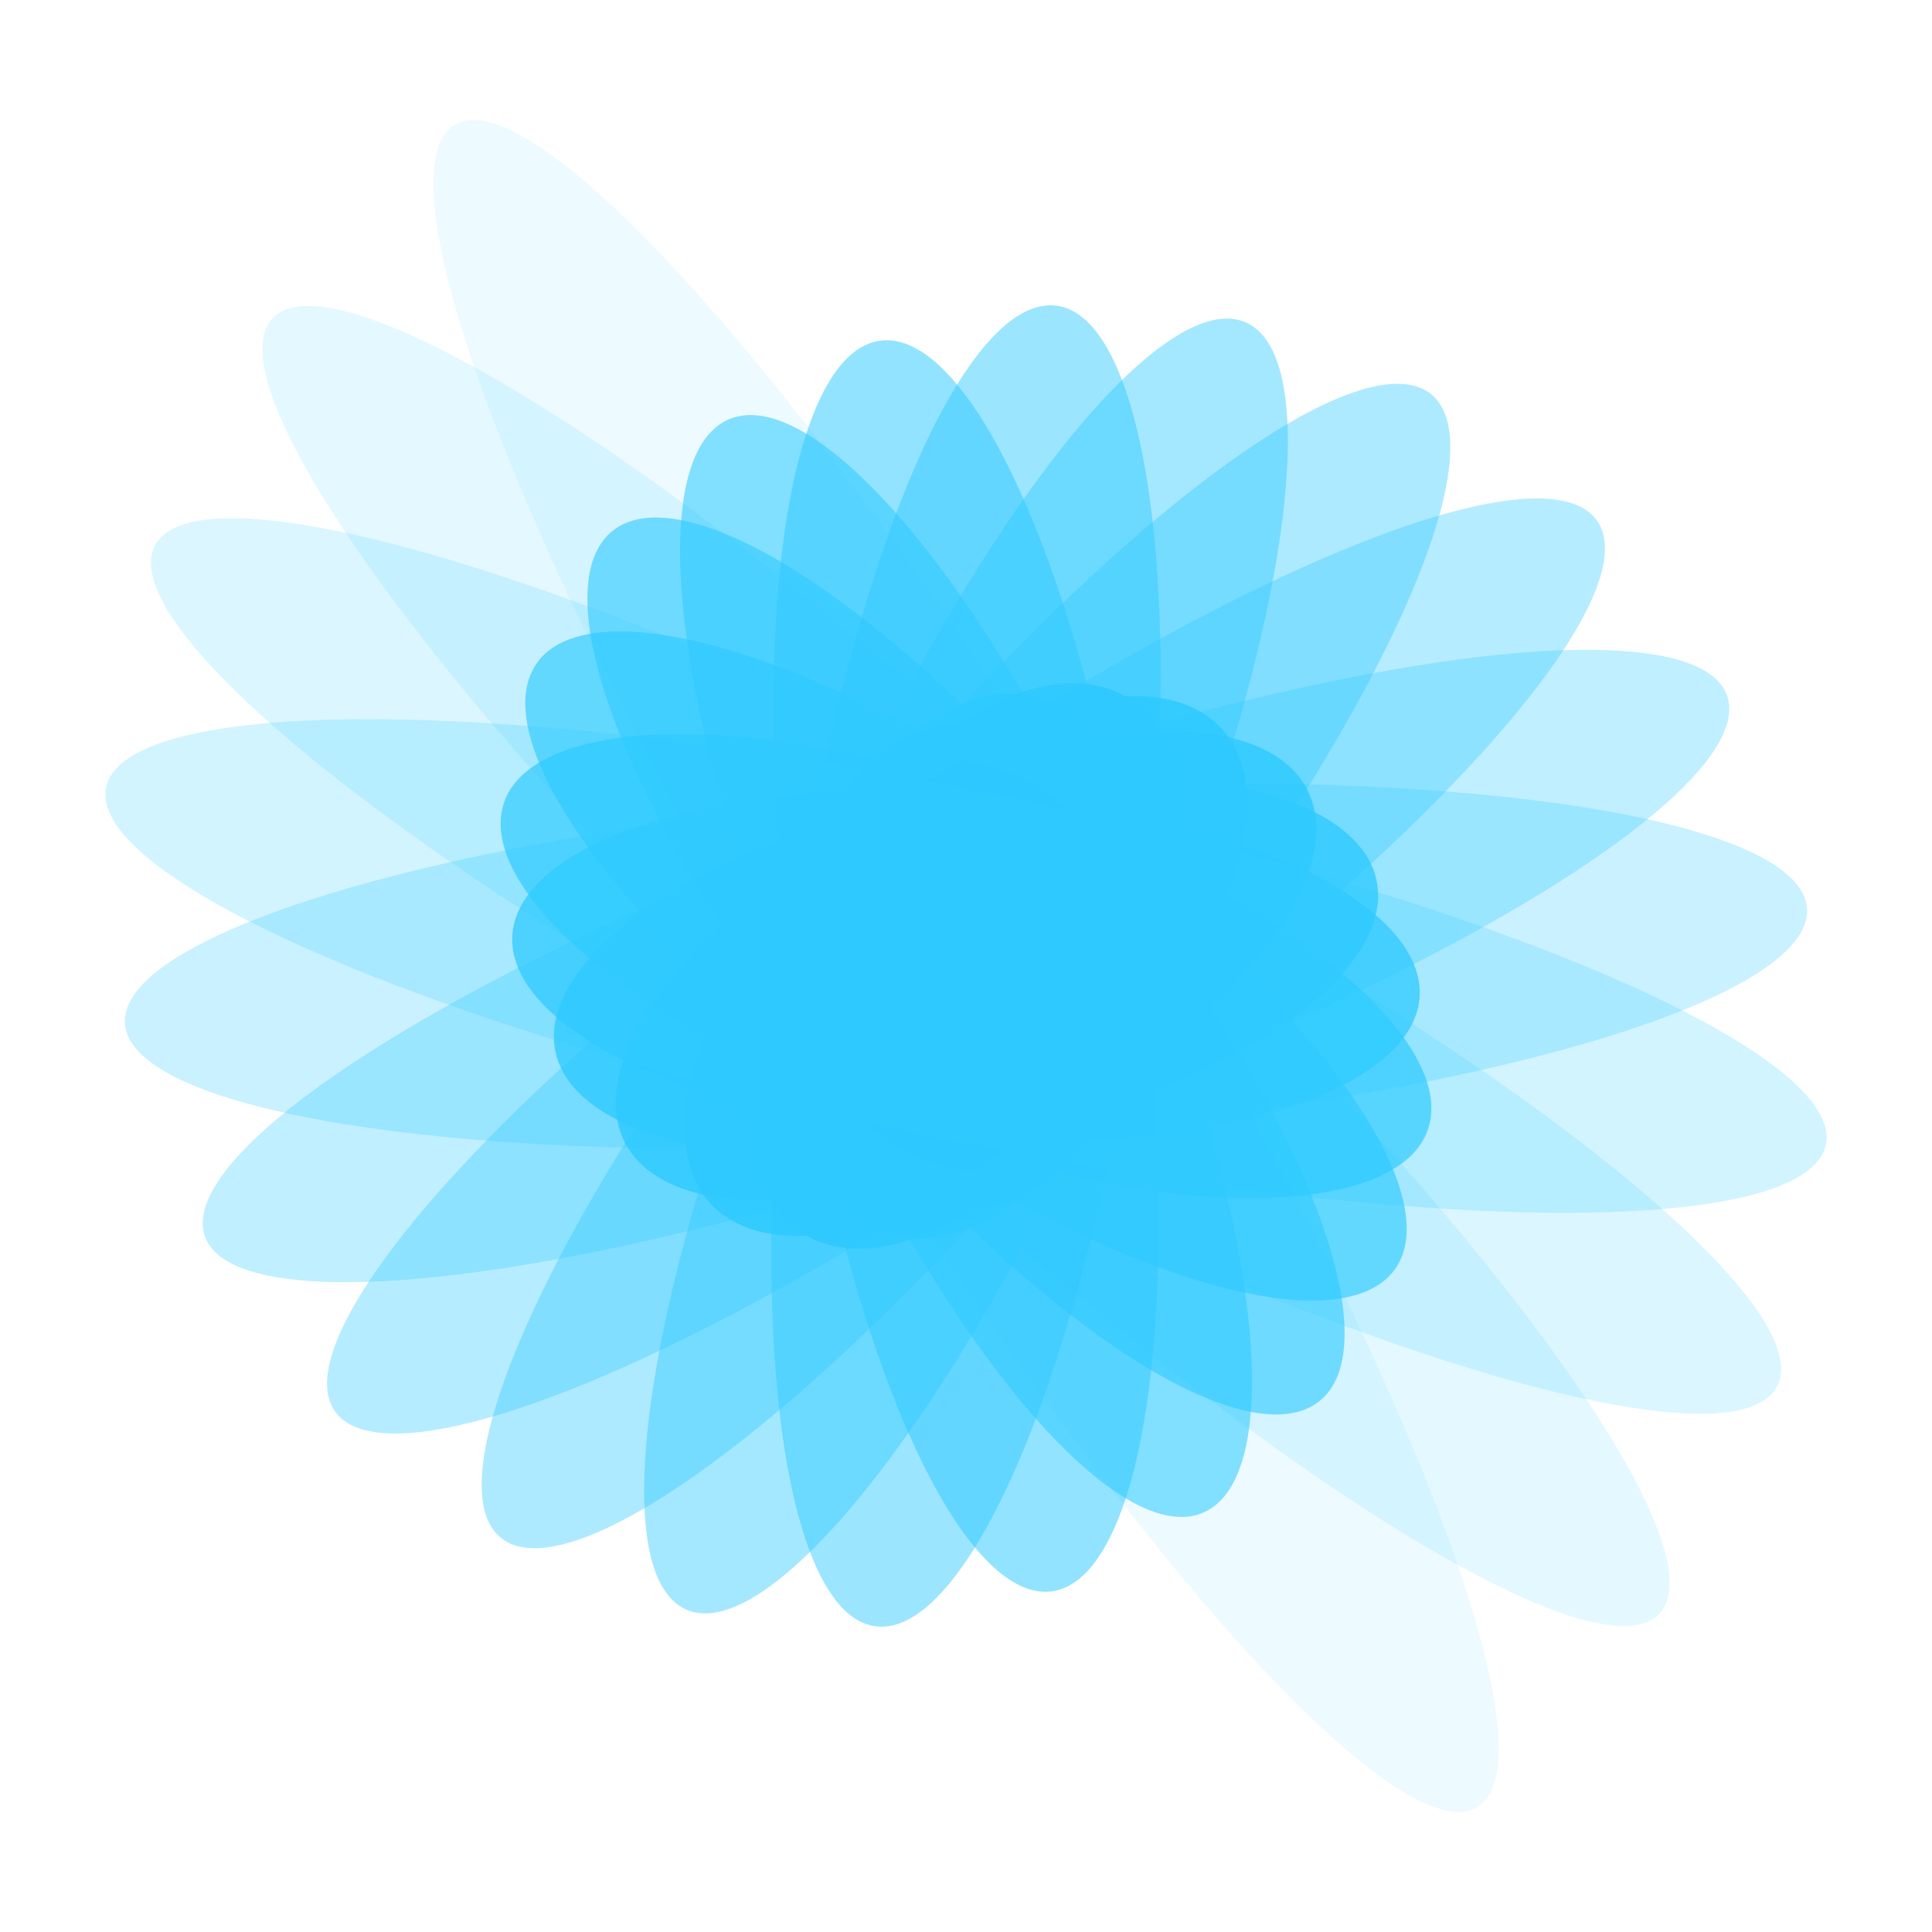<?xml version="1.0" encoding="utf-8"?>
<svg xmlns="http://www.w3.org/2000/svg" xmlns:xlink="http://www.w3.org/1999/xlink" style="margin: auto; background: none; display: block; shape-rendering: auto;" width="333px" height="333px" viewBox="0 0 100 100" preserveAspectRatio="xMidYMid">
<g transform="translate(50,50)">
<g transform="rotate(0)">
<circle cx="0" cy="0" r="9" fill="#2ecaff" fill-opacity="1" transform="scale(1 1.397)">
  <animateTransform attributeName="transform" type="scale" begin="-0.957s" values="1 5.67;1 1" keyTimes="0;1" dur="1s" repeatCount="indefinite"></animateTransform>
  <animate attributeName="fill-opacity" keyTimes="0;1" dur="1s" repeatCount="indefinite" values="1;0" begin="-0.957s"></animate>
</circle>
</g>
</g><g transform="translate(50,50)">
<g transform="rotate(15.652)">
<circle cx="0" cy="0" r="9" fill="#2ecaff" fill-opacity="0.957" transform="scale(1 1.6)">
  <animateTransform attributeName="transform" type="scale" begin="-0.913s" values="1 5.67;1 1" keyTimes="0;1" dur="1s" repeatCount="indefinite"></animateTransform>
  <animate attributeName="fill-opacity" keyTimes="0;1" dur="1s" repeatCount="indefinite" values="1;0" begin="-0.913s"></animate>
</circle>
</g>
</g><g transform="translate(50,50)">
<g transform="rotate(31.304)">
<circle cx="0" cy="0" r="9" fill="#2ecaff" fill-opacity="0.913" transform="scale(1 1.803)">
  <animateTransform attributeName="transform" type="scale" begin="-0.87s" values="1 5.67;1 1" keyTimes="0;1" dur="1s" repeatCount="indefinite"></animateTransform>
  <animate attributeName="fill-opacity" keyTimes="0;1" dur="1s" repeatCount="indefinite" values="1;0" begin="-0.87s"></animate>
</circle>
</g>
</g><g transform="translate(50,50)">
<g transform="rotate(46.957)">
<circle cx="0" cy="0" r="9" fill="#2ecaff" fill-opacity="0.87" transform="scale(1 2.006)">
  <animateTransform attributeName="transform" type="scale" begin="-0.826s" values="1 5.67;1 1" keyTimes="0;1" dur="1s" repeatCount="indefinite"></animateTransform>
  <animate attributeName="fill-opacity" keyTimes="0;1" dur="1s" repeatCount="indefinite" values="1;0" begin="-0.826s"></animate>
</circle>
</g>
</g><g transform="translate(50,50)">
<g transform="rotate(62.609)">
<circle cx="0" cy="0" r="9" fill="#2ecaff" fill-opacity="0.826" transform="scale(1 2.209)">
  <animateTransform attributeName="transform" type="scale" begin="-0.783s" values="1 5.67;1 1" keyTimes="0;1" dur="1s" repeatCount="indefinite"></animateTransform>
  <animate attributeName="fill-opacity" keyTimes="0;1" dur="1s" repeatCount="indefinite" values="1;0" begin="-0.783s"></animate>
</circle>
</g>
</g><g transform="translate(50,50)">
<g transform="rotate(78.261)">
<circle cx="0" cy="0" r="9" fill="#2ecaff" fill-opacity="0.783" transform="scale(1 2.412)">
  <animateTransform attributeName="transform" type="scale" begin="-0.739s" values="1 5.67;1 1" keyTimes="0;1" dur="1s" repeatCount="indefinite"></animateTransform>
  <animate attributeName="fill-opacity" keyTimes="0;1" dur="1s" repeatCount="indefinite" values="1;0" begin="-0.739s"></animate>
</circle>
</g>
</g><g transform="translate(50,50)">
<g transform="rotate(93.913)">
<circle cx="0" cy="0" r="9" fill="#2ecaff" fill-opacity="0.739" transform="scale(1 2.615)">
  <animateTransform attributeName="transform" type="scale" begin="-0.696s" values="1 5.67;1 1" keyTimes="0;1" dur="1s" repeatCount="indefinite"></animateTransform>
  <animate attributeName="fill-opacity" keyTimes="0;1" dur="1s" repeatCount="indefinite" values="1;0" begin="-0.696s"></animate>
</circle>
</g>
</g><g transform="translate(50,50)">
<g transform="rotate(109.565)">
<circle cx="0" cy="0" r="9" fill="#2ecaff" fill-opacity="0.696" transform="scale(1 2.818)">
  <animateTransform attributeName="transform" type="scale" begin="-0.652s" values="1 5.67;1 1" keyTimes="0;1" dur="1s" repeatCount="indefinite"></animateTransform>
  <animate attributeName="fill-opacity" keyTimes="0;1" dur="1s" repeatCount="indefinite" values="1;0" begin="-0.652s"></animate>
</circle>
</g>
</g><g transform="translate(50,50)">
<g transform="rotate(125.217)">
<circle cx="0" cy="0" r="9" fill="#2ecaff" fill-opacity="0.652" transform="scale(1 3.021)">
  <animateTransform attributeName="transform" type="scale" begin="-0.609s" values="1 5.67;1 1" keyTimes="0;1" dur="1s" repeatCount="indefinite"></animateTransform>
  <animate attributeName="fill-opacity" keyTimes="0;1" dur="1s" repeatCount="indefinite" values="1;0" begin="-0.609s"></animate>
</circle>
</g>
</g><g transform="translate(50,50)">
<g transform="rotate(140.87)">
<circle cx="0" cy="0" r="9" fill="#2ecaff" fill-opacity="0.609" transform="scale(1 3.224)">
  <animateTransform attributeName="transform" type="scale" begin="-0.565s" values="1 5.67;1 1" keyTimes="0;1" dur="1s" repeatCount="indefinite"></animateTransform>
  <animate attributeName="fill-opacity" keyTimes="0;1" dur="1s" repeatCount="indefinite" values="1;0" begin="-0.565s"></animate>
</circle>
</g>
</g><g transform="translate(50,50)">
<g transform="rotate(156.522)">
<circle cx="0" cy="0" r="9" fill="#2ecaff" fill-opacity="0.565" transform="scale(1 3.427)">
  <animateTransform attributeName="transform" type="scale" begin="-0.522s" values="1 5.67;1 1" keyTimes="0;1" dur="1s" repeatCount="indefinite"></animateTransform>
  <animate attributeName="fill-opacity" keyTimes="0;1" dur="1s" repeatCount="indefinite" values="1;0" begin="-0.522s"></animate>
</circle>
</g>
</g><g transform="translate(50,50)">
<g transform="rotate(172.174)">
<circle cx="0" cy="0" r="9" fill="#2ecaff" fill-opacity="0.522" transform="scale(1 3.63)">
  <animateTransform attributeName="transform" type="scale" begin="-0.478s" values="1 5.67;1 1" keyTimes="0;1" dur="1s" repeatCount="indefinite"></animateTransform>
  <animate attributeName="fill-opacity" keyTimes="0;1" dur="1s" repeatCount="indefinite" values="1;0" begin="-0.478s"></animate>
</circle>
</g>
</g><g transform="translate(50,50)">
<g transform="rotate(187.826)">
<circle cx="0" cy="0" r="9" fill="#2ecaff" fill-opacity="0.478" transform="scale(1 3.833)">
  <animateTransform attributeName="transform" type="scale" begin="-0.435s" values="1 5.67;1 1" keyTimes="0;1" dur="1s" repeatCount="indefinite"></animateTransform>
  <animate attributeName="fill-opacity" keyTimes="0;1" dur="1s" repeatCount="indefinite" values="1;0" begin="-0.435s"></animate>
</circle>
</g>
</g><g transform="translate(50,50)">
<g transform="rotate(203.478)">
<circle cx="0" cy="0" r="9" fill="#2ecaff" fill-opacity="0.435" transform="scale(1 4.036)">
  <animateTransform attributeName="transform" type="scale" begin="-0.391s" values="1 5.67;1 1" keyTimes="0;1" dur="1s" repeatCount="indefinite"></animateTransform>
  <animate attributeName="fill-opacity" keyTimes="0;1" dur="1s" repeatCount="indefinite" values="1;0" begin="-0.391s"></animate>
</circle>
</g>
</g><g transform="translate(50,50)">
<g transform="rotate(219.13)">
<circle cx="0" cy="0" r="9" fill="#2ecaff" fill-opacity="0.391" transform="scale(1 4.239)">
  <animateTransform attributeName="transform" type="scale" begin="-0.348s" values="1 5.67;1 1" keyTimes="0;1" dur="1s" repeatCount="indefinite"></animateTransform>
  <animate attributeName="fill-opacity" keyTimes="0;1" dur="1s" repeatCount="indefinite" values="1;0" begin="-0.348s"></animate>
</circle>
</g>
</g><g transform="translate(50,50)">
<g transform="rotate(234.783)">
<circle cx="0" cy="0" r="9" fill="#2ecaff" fill-opacity="0.348" transform="scale(1 4.442)">
  <animateTransform attributeName="transform" type="scale" begin="-0.304s" values="1 5.67;1 1" keyTimes="0;1" dur="1s" repeatCount="indefinite"></animateTransform>
  <animate attributeName="fill-opacity" keyTimes="0;1" dur="1s" repeatCount="indefinite" values="1;0" begin="-0.304s"></animate>
</circle>
</g>
</g><g transform="translate(50,50)">
<g transform="rotate(250.435)">
<circle cx="0" cy="0" r="9" fill="#2ecaff" fill-opacity="0.304" transform="scale(1 4.645)">
  <animateTransform attributeName="transform" type="scale" begin="-0.261s" values="1 5.67;1 1" keyTimes="0;1" dur="1s" repeatCount="indefinite"></animateTransform>
  <animate attributeName="fill-opacity" keyTimes="0;1" dur="1s" repeatCount="indefinite" values="1;0" begin="-0.261s"></animate>
</circle>
</g>
</g><g transform="translate(50,50)">
<g transform="rotate(266.087)">
<circle cx="0" cy="0" r="9" fill="#2ecaff" fill-opacity="0.261" transform="scale(1 4.848)">
  <animateTransform attributeName="transform" type="scale" begin="-0.217s" values="1 5.67;1 1" keyTimes="0;1" dur="1s" repeatCount="indefinite"></animateTransform>
  <animate attributeName="fill-opacity" keyTimes="0;1" dur="1s" repeatCount="indefinite" values="1;0" begin="-0.217s"></animate>
</circle>
</g>
</g><g transform="translate(50,50)">
<g transform="rotate(281.739)">
<circle cx="0" cy="0" r="9" fill="#2ecaff" fill-opacity="0.217" transform="scale(1 5.051)">
  <animateTransform attributeName="transform" type="scale" begin="-0.174s" values="1 5.67;1 1" keyTimes="0;1" dur="1s" repeatCount="indefinite"></animateTransform>
  <animate attributeName="fill-opacity" keyTimes="0;1" dur="1s" repeatCount="indefinite" values="1;0" begin="-0.174s"></animate>
</circle>
</g>
</g><g transform="translate(50,50)">
<g transform="rotate(297.391)">
<circle cx="0" cy="0" r="9" fill="#2ecaff" fill-opacity="0.174" transform="scale(1 5.254)">
  <animateTransform attributeName="transform" type="scale" begin="-0.13s" values="1 5.67;1 1" keyTimes="0;1" dur="1s" repeatCount="indefinite"></animateTransform>
  <animate attributeName="fill-opacity" keyTimes="0;1" dur="1s" repeatCount="indefinite" values="1;0" begin="-0.13s"></animate>
</circle>
</g>
</g><g transform="translate(50,50)">
<g transform="rotate(313.043)">
<circle cx="0" cy="0" r="9" fill="#2ecaff" fill-opacity="0.13" transform="scale(1 5.457)">
  <animateTransform attributeName="transform" type="scale" begin="-0.087s" values="1 5.67;1 1" keyTimes="0;1" dur="1s" repeatCount="indefinite"></animateTransform>
  <animate attributeName="fill-opacity" keyTimes="0;1" dur="1s" repeatCount="indefinite" values="1;0" begin="-0.087s"></animate>
</circle>
</g>
</g><g transform="translate(50,50)">
<g transform="rotate(328.696)">
<circle cx="0" cy="0" r="9" fill="#2ecaff" fill-opacity="0.087" transform="scale(1 5.661)">
  <animateTransform attributeName="transform" type="scale" begin="-0.043s" values="1 5.67;1 1" keyTimes="0;1" dur="1s" repeatCount="indefinite"></animateTransform>
  <animate attributeName="fill-opacity" keyTimes="0;1" dur="1s" repeatCount="indefinite" values="1;0" begin="-0.043s"></animate>
</circle>
</g>
</g><g transform="translate(50,50)">
<g transform="rotate(344.348)">
<circle cx="0" cy="0" r="9" fill="#2ecaff" fill-opacity="0.043" transform="scale(1 1.194)">
  <animateTransform attributeName="transform" type="scale" begin="0s" values="1 5.67;1 1" keyTimes="0;1" dur="1s" repeatCount="indefinite"></animateTransform>
  <animate attributeName="fill-opacity" keyTimes="0;1" dur="1s" repeatCount="indefinite" values="1;0" begin="0s"></animate>
</circle>
</g>
</g>
<!-- [ldio] generated by https://loading.io/ --></svg>